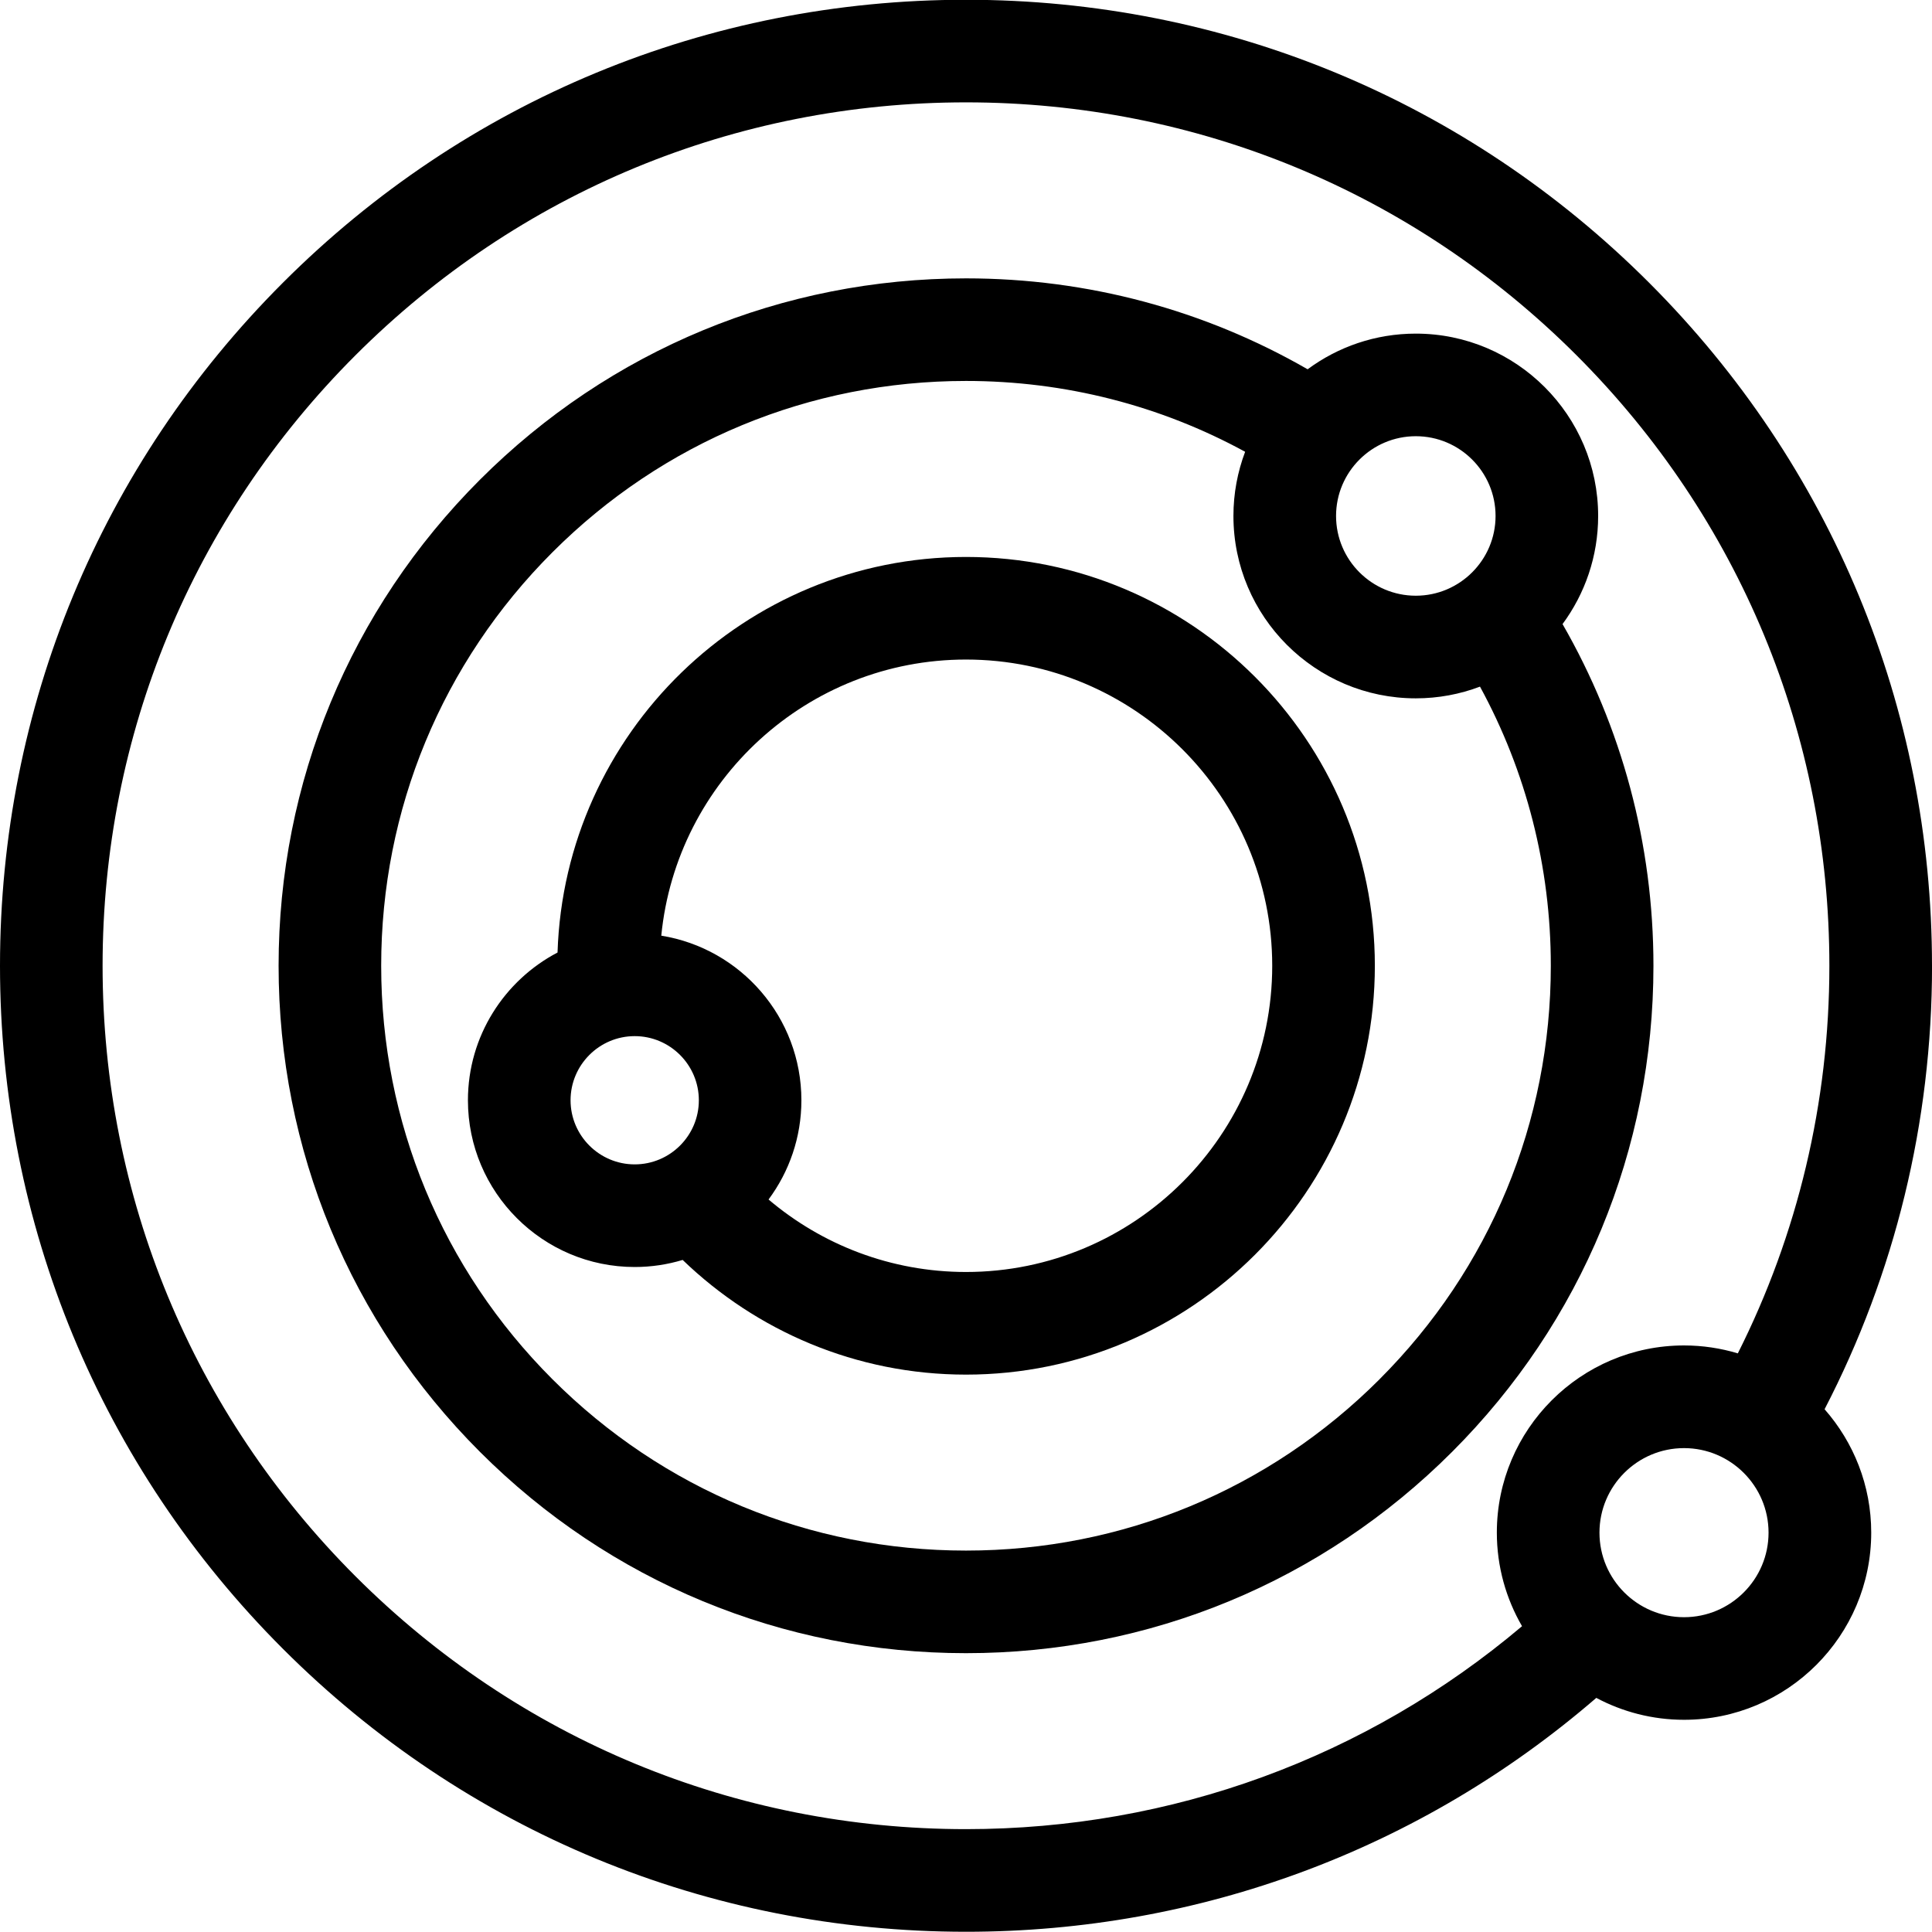 <?xml version="1.0" encoding="UTF-8"?><svg id="Layer_1" xmlns="http://www.w3.org/2000/svg" width="500" height="500" viewBox="0 0 500 500"><path d="M250,144.14c-57.19,0-103.89,45.61-105.71,102.37-13.76,7.22-23.19,21.64-23.19,38.24,0,23.79,19.36,43.15,43.15,43.15,4.32,0,8.48-.64,12.42-1.83,19.03,18.35,44.87,29.68,73.33,29.68,58.34,0,105.81-47.46,105.81-105.81s-47.46-105.8-105.81-105.8Zm-102.34,140.61c0-9.15,7.45-16.6,16.6-16.6s16.6,7.45,16.6,16.6-7.45,16.59-16.6,16.59-16.6-7.45-16.6-16.59Zm102.34,44.44c-19.46,0-37.3-7.07-51.1-18.76,5.34-7.19,8.5-16.07,8.5-25.68,0-21.46-15.73-39.29-36.26-42.6,3.93-40.05,37.79-71.46,78.86-71.46,43.7,0,79.25,35.55,79.25,79.25s-35.55,79.25-79.25,79.25Z"/><path d="M404.38,161.52c5.79-7.84,9.22-17.52,9.22-27.99,0-26.02-21.17-47.19-47.19-47.19-10.47,0-20.16,3.43-28,9.23-26.62-15.32-56.87-23.53-88.41-23.53-47.52,0-92.19,18.51-125.79,52.11-33.6,33.6-52.11,78.28-52.11,125.79s18.51,92.19,52.11,125.8c33.6,33.6,78.28,52.1,125.79,52.1s92.2-18.5,125.8-52.1c33.6-33.6,52.11-78.28,52.11-125.8,0-31.54-8.21-61.79-23.52-88.42Zm-17.33-27.99c0,11.38-9.26,20.64-20.64,20.64s-20.64-9.26-20.64-20.64,9.26-20.64,20.64-20.64,20.64,9.25,20.64,20.64Zm-30.03,223.43c-28.59,28.58-66.59,44.33-107.02,44.33s-78.43-15.75-107.02-44.33c-28.59-28.59-44.33-66.6-44.33-107.02s15.74-78.43,44.33-107.02c28.59-28.59,66.59-44.33,107.02-44.33,25.66,0,50.33,6.37,72.24,18.33-1.95,5.17-3.03,10.76-3.03,16.61,0,26.03,21.17,47.2,47.2,47.2,5.84,0,11.44-1.07,16.61-3.03,11.95,21.91,18.33,46.58,18.33,72.23,0,40.43-15.74,78.44-44.33,107.02Z"/><path d="M500,249.94c0-66.78-26.01-129.56-73.22-176.78C379.56,25.94,316.78-.06,250-.06S120.44,25.94,73.22,73.16C26,120.38,0,183.16,0,249.94s26.01,129.56,73.22,176.78c47.22,47.22,110,73.22,176.78,73.22,60.53,0,117.77-21.37,163.12-60.53,6.78,3.61,14.51,5.67,22.71,5.67,26.71,0,48.44-21.73,48.44-48.44,0-12.23-4.57-23.4-12.07-31.93,18.16-35.05,27.81-74.16,27.81-114.77ZM92,407.94c-42.2-42.2-65.45-98.31-65.45-158s23.24-115.79,65.45-158C134.2,49.74,190.32,26.49,250,26.49s115.8,23.25,158,65.45c42.2,42.21,65.44,98.31,65.44,158,0,35.43-8.22,69.57-23.69,100.31-4.42-1.33-9.09-2.05-13.93-2.05-26.71,0-48.44,21.73-48.44,48.43,0,8.82,2.39,17.1,6.52,24.23-40.23,33.99-90.64,52.52-143.91,52.52-59.68,0-115.79-23.24-158-65.45Zm343.82,10.59c-12.07,0-21.88-9.81-21.88-21.88s9.82-21.88,21.88-21.88,21.88,9.81,21.88,21.88-9.82,21.88-21.88,21.88Z"/></svg>